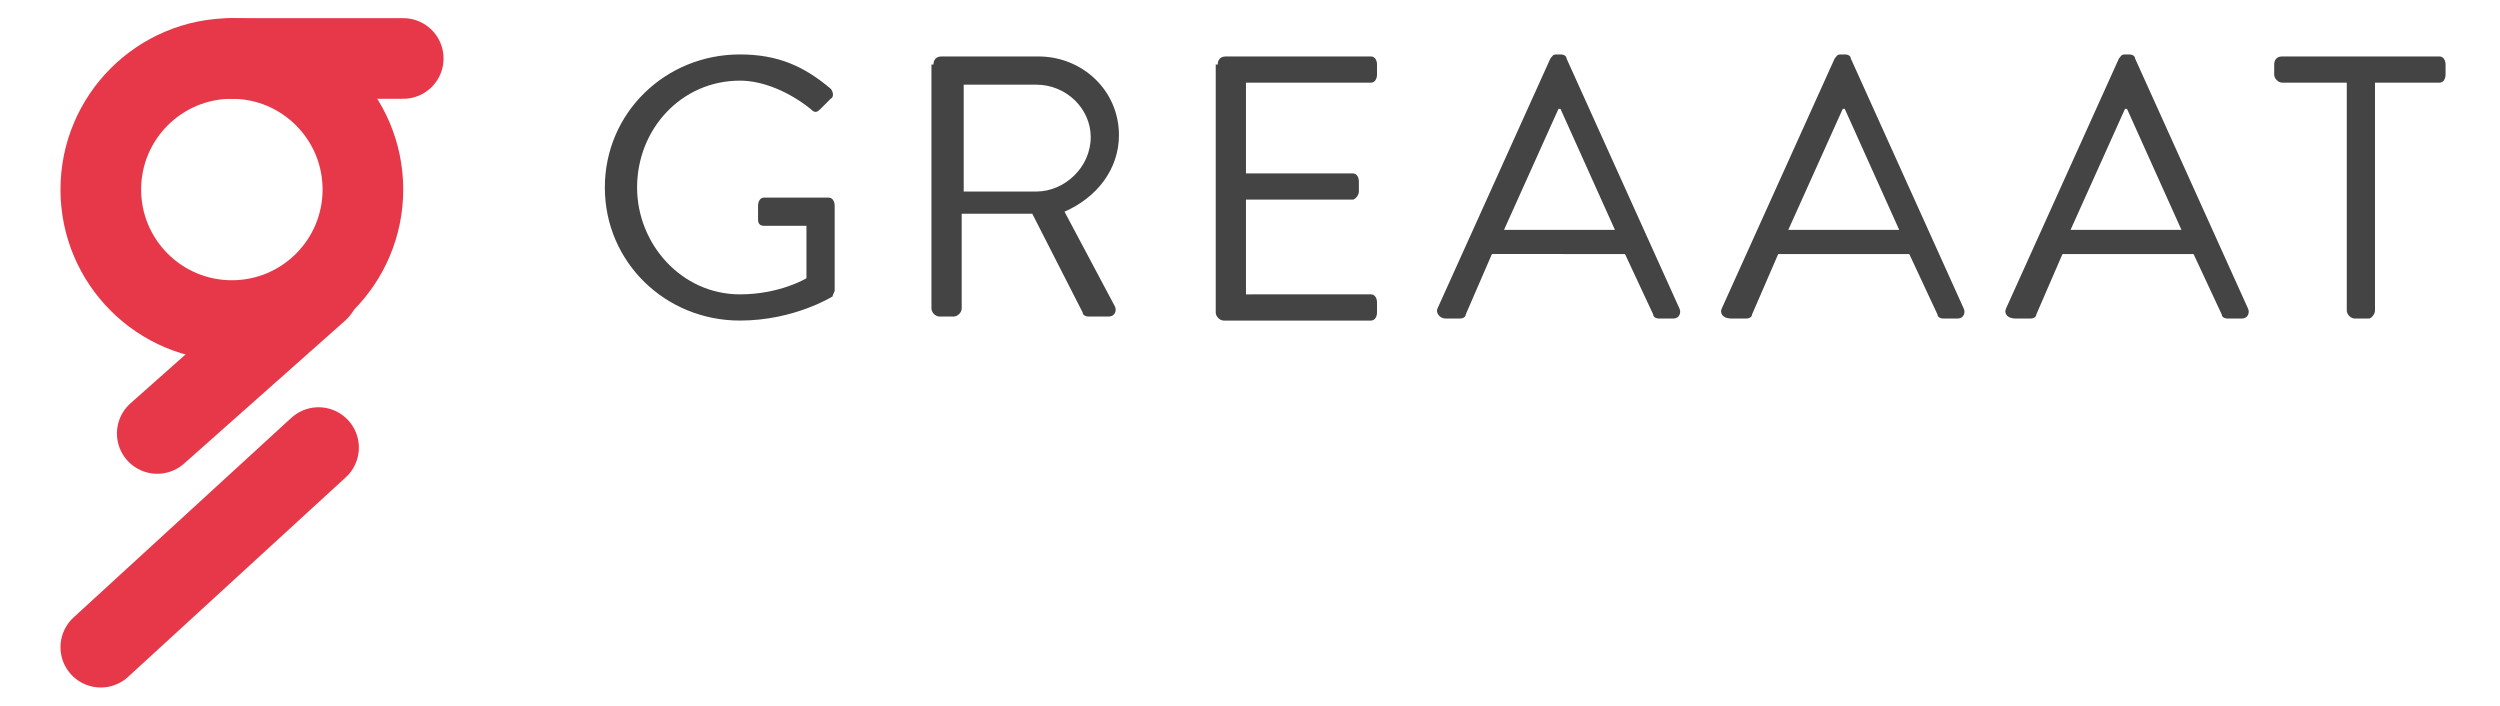 <svg xmlns="http://www.w3.org/2000/svg" viewBox="0 0 124 35" enable-background="new 0 0 124 35"><g stroke="#E7384A" stroke-width="4" stroke-miterlimit="10" fill="none"><circle cx="11.5" cy="9.4" r="6.5"/><path stroke-linecap="round" d="M20 2.9h-8.5M15.8 14.4l-8 7.1M15.8 22.2L5 32.1"/></g><g fill="#444"><path d="M36.7 2.7c1.9 0 3.2.6 4.5 1.7.1.1.2.4 0 .5l-.5.5c-.2.2-.3.2-.5 0-1-.8-2.3-1.4-3.5-1.4-2.9 0-5.1 2.4-5.1 5.3 0 2.8 2.2 5.3 5.1 5.3 2 0 3.3-.8 3.3-.8v-2.6h-2.1c-.2 0-.3-.1-.3-.3v-.7c0-.2.1-.4.3-.4h3.2c.2 0 .3.2.3.4v4.2c0 .1-.1.2-.1.3 0 0-1.9 1.2-4.6 1.2C33 15.9 30 13 30 9.3s3-6.6 6.7-6.6zM46.3 3.2c0-.2.1-.4.4-.4h4.8c2.2 0 4 1.7 4 3.9 0 1.7-1.1 3.1-2.7 3.8l2.5 4.7c.1.2 0 .5-.3.5h-1c-.2 0-.3-.1-.3-.2l-2.5-4.9h-3.5v4.7c0 .2-.2.4-.4.4h-.7c-.2 0-.4-.2-.4-.4V3.2zm5.1 6.3c1.4 0 2.7-1.2 2.7-2.7 0-1.4-1.2-2.6-2.7-2.6h-3.6v5.3h3.6zM60.4 3.2c0-.2.1-.4.4-.4H68c.2 0 .3.2.3.4v.5c0 .2-.1.4-.3.4h-6.2v4.5h5.3c.2 0 .3.2.3.4v.5c0 .2-.2.4-.3.4h-5.3v4.7H68c.2 0 .3.2.3.4v.5c0 .2-.1.4-.3.4h-7.3c-.2 0-.4-.2-.4-.4V3.2zM71.3 15.3l5.6-12.4c.1-.1.1-.2.3-.2h.2c.2 0 .3.1.3.2l5.6 12.4c.1.2 0 .5-.3.5h-.7c-.2 0-.3-.1-.3-.2l-1.4-3H74l-1.3 3c0 .1-.1.2-.3.2h-.7c-.3 0-.5-.3-.4-.5zm8.8-3.9l-2.7-6h-.1l-2.7 6h5.5zM85.4 15.3L91 2.9c.1-.1.1-.2.3-.2h.2c.2 0 .3.1.3.2l5.6 12.4c.1.2 0 .5-.3.5h-.7c-.2 0-.3-.1-.3-.2l-1.4-3h-6.5l-1.3 3c0 .1-.1.2-.3.2h-.7c-.5 0-.6-.3-.5-.5zm8.8-3.9l-2.7-6h-.1l-2.7 6h5.5zM99.5 15.3l5.6-12.4c.1-.1.1-.2.3-.2h.2c.2 0 .3.1.3.2l5.6 12.4c.1.2 0 .5-.3.5h-.7c-.2 0-.3-.1-.3-.2l-1.4-3h-6.5l-1.3 3c0 .1-.1.2-.3.2h-.7c-.5 0-.6-.3-.5-.5zm8.7-3.9l-2.7-6h-.1l-2.7 6h5.5zM116.4 4.1h-3.2c-.2 0-.4-.2-.4-.4v-.5c0-.2.1-.4.4-.4h7.8c.2 0 .3.2.3.4v.5c0 .2-.1.4-.3.4h-3.2v11.3c0 .2-.2.4-.3.4h-.7c-.2 0-.4-.2-.4-.4V4.1z"/></g></svg>